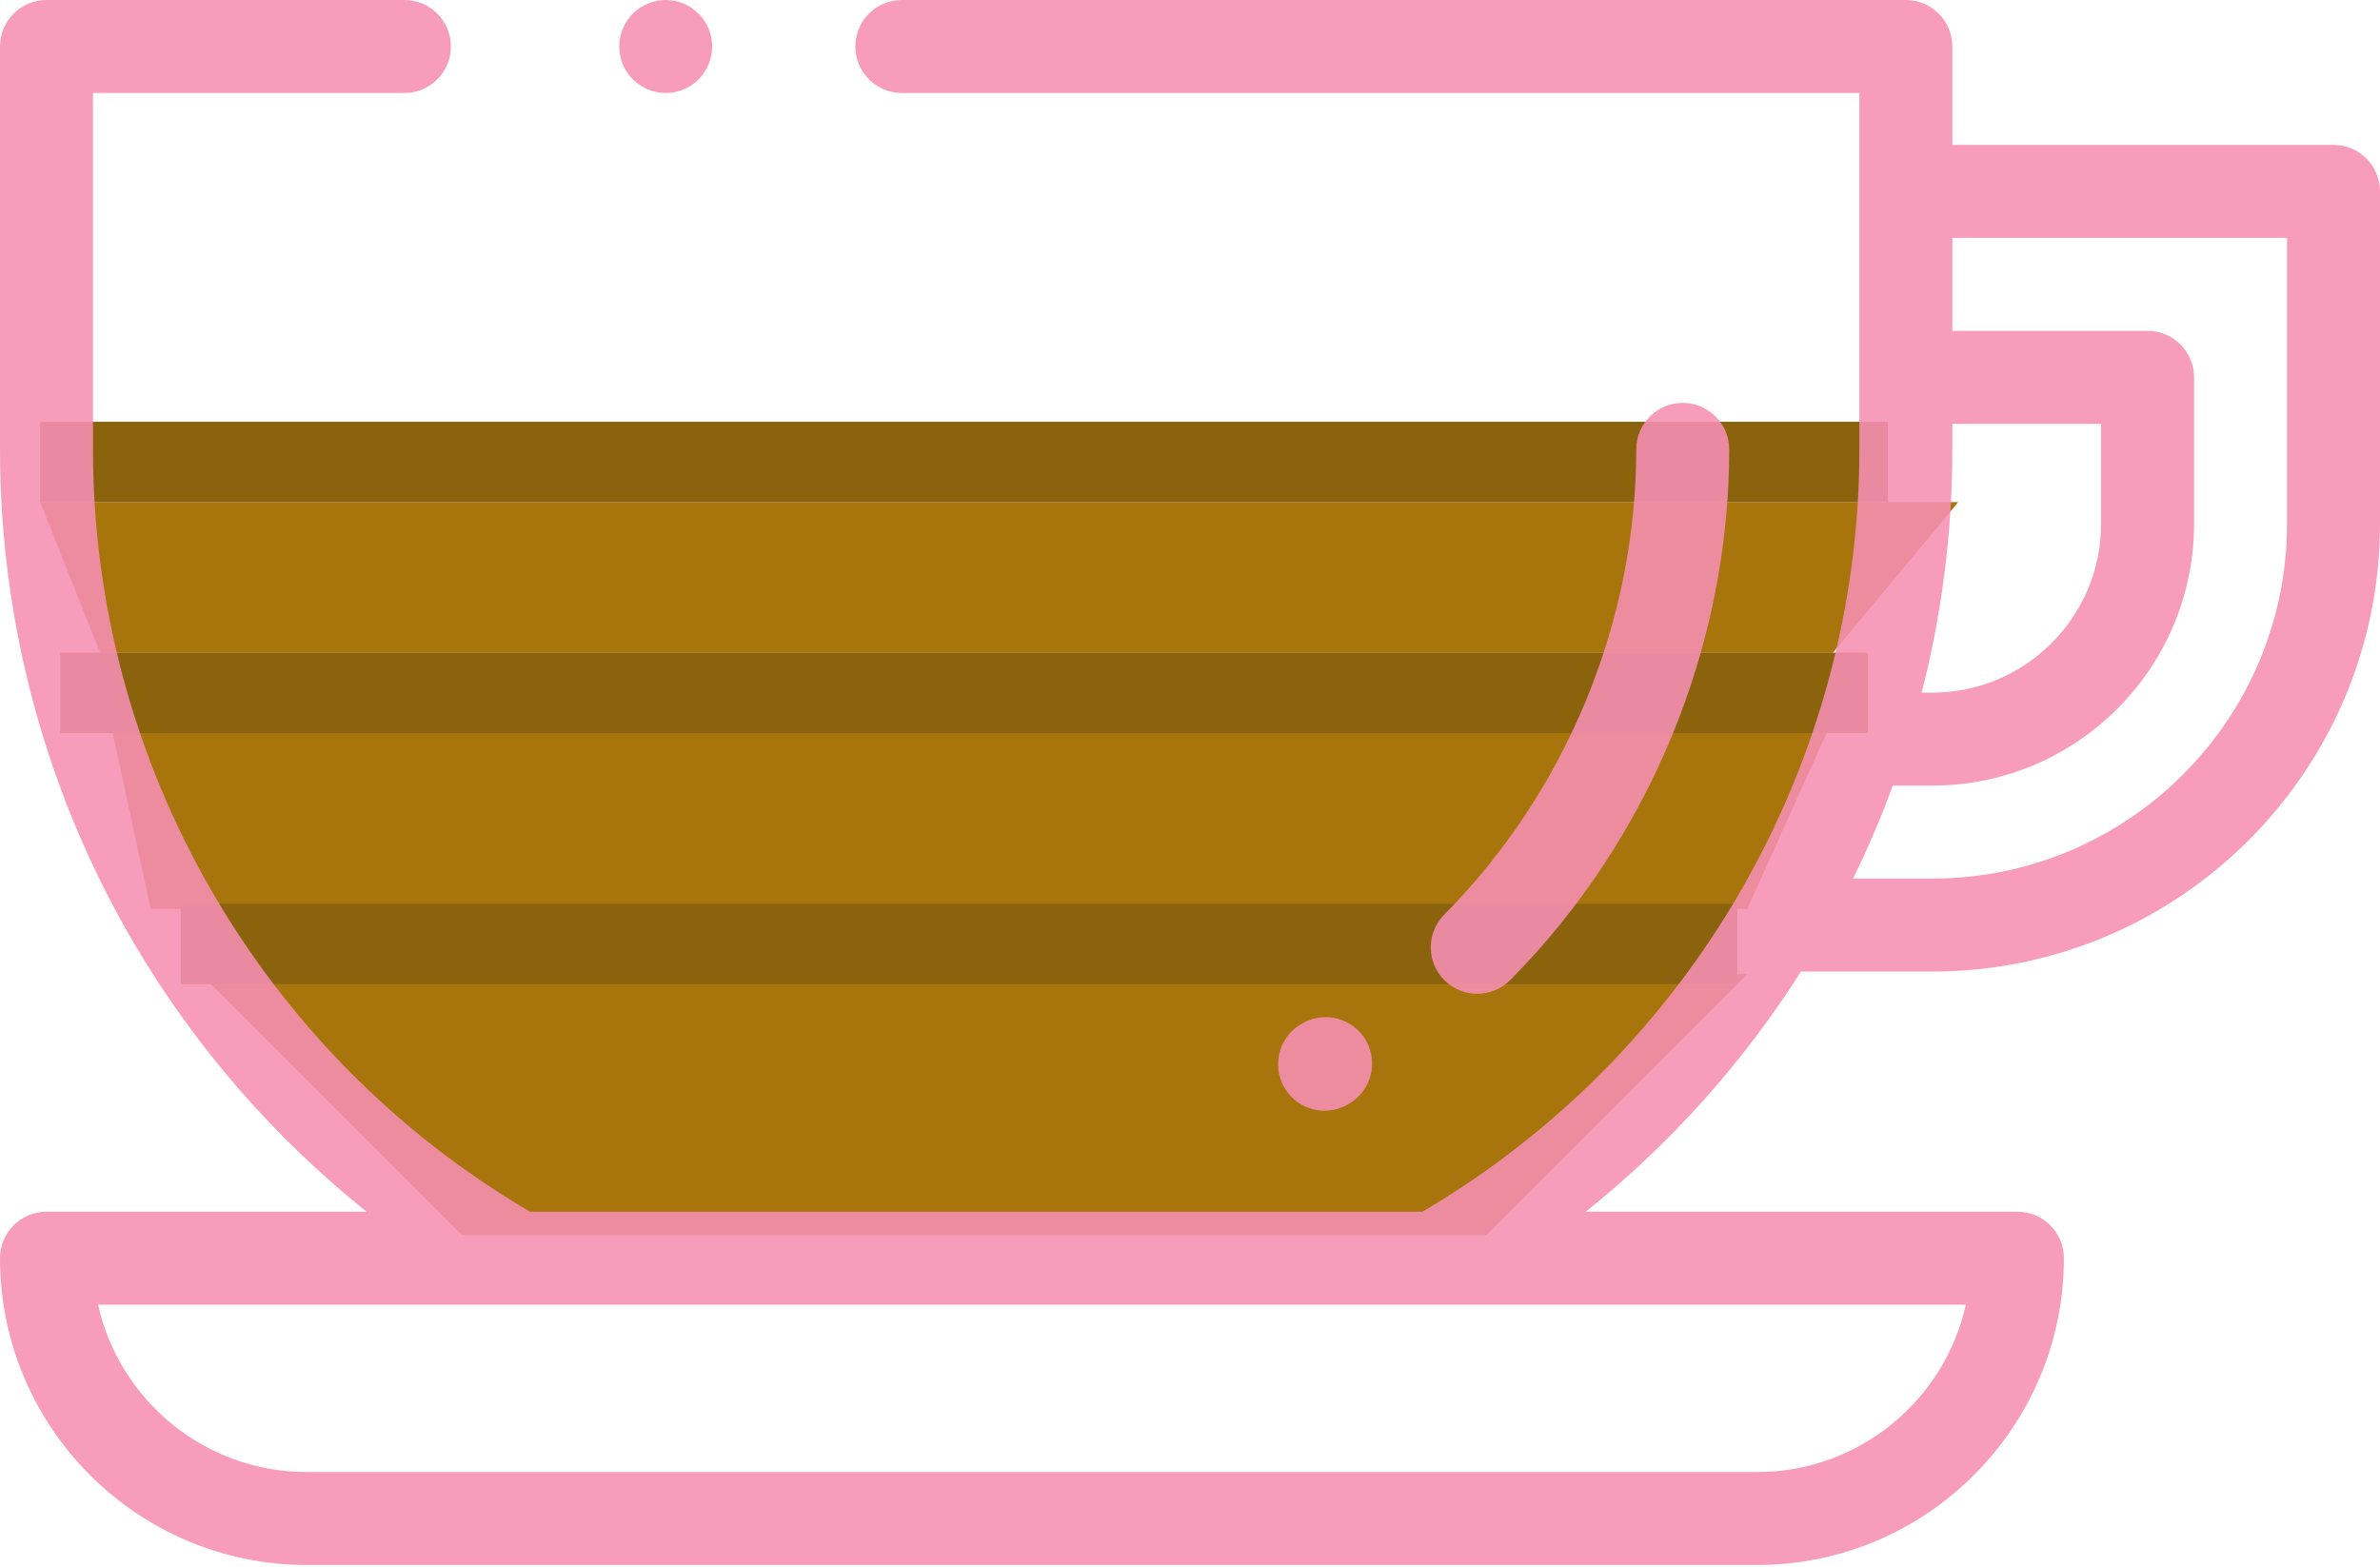 <svg width="237" height="156" viewBox="0 0 237 156" fill="none" xmlns="http://www.w3.org/2000/svg">
<path d="M195 50H4L9.969 65H182.52L195 50Z" fill="#A7750C"/>
<line x1="4" y1="46" x2="188" y2="46" stroke="#8B630D" stroke-width="8"/>
<path d="M185.5 65H9.5L15 90.5H174L185.5 65Z" fill="#A7750C"/>
<line x1="6" y1="69" x2="186" y2="69" stroke="#8B630D" stroke-width="8"/>
<path d="M174 97H20L46 123H148L174 97Z" fill="#A7750C"/>
<line x1="18" y1="94" x2="173" y2="94" stroke="#8B630D" stroke-width="8"/>
<path d="M232.371 14.428H194.414V4.63C194.414 2.074 192.341 0.001 189.785 0.001H89.801C87.245 0.001 85.172 2.074 85.172 4.63C85.172 7.187 87.245 9.259 89.801 9.259H185.156V44.747C185.156 75.922 168.512 104.896 141.636 120.661H52.778C25.902 104.897 9.258 75.922 9.258 44.748V9.26H40.272C42.828 9.26 44.9 7.187 44.9 4.631C44.9 2.074 42.828 0.002 40.272 0.002H4.629C2.073 0.002 0 2.074 0 4.631V44.748C0 62.245 4.703 79.401 13.601 94.362C19.601 104.451 27.387 113.361 36.505 120.662H4.629C2.073 120.662 0 122.734 0 125.291C0 142.137 13.705 155.841 30.551 155.841H174.973C191.819 155.841 205.523 142.137 205.523 125.291C205.523 122.734 203.451 120.662 200.895 120.662H157.91C166.301 113.942 173.561 105.857 179.342 96.746H192.408C216.996 96.746 237 76.742 237 52.154V19.057C237 16.501 234.928 14.428 232.371 14.428ZM195.759 129.92C193.64 139.442 185.124 146.584 174.973 146.584H30.551C20.399 146.584 11.884 139.442 9.765 129.92H51.538H142.876H195.759ZM194.414 44.748V42.202H209.227V52.154C209.227 61.427 201.682 68.972 192.408 68.972H191.357C193.378 61.1 194.414 52.962 194.414 44.748ZM227.742 52.154C227.742 71.637 211.891 87.488 192.408 87.488H184.53C186.008 84.469 187.328 81.379 188.482 78.23H192.408C206.787 78.23 218.484 66.532 218.484 52.154V37.573C218.484 35.016 216.412 32.944 213.855 32.944H194.414V23.686H227.742V52.154Z" fill="#F78FB3" fill-opacity="0.88"/>
<path d="M69.563 1.356C68.702 0.495 67.508 0 66.29 0C65.073 0 63.879 0.495 63.018 1.356C62.157 2.222 61.662 3.412 61.662 4.629C61.662 5.846 62.157 7.041 63.018 7.906C63.879 8.767 65.073 9.258 66.29 9.258C67.508 9.258 68.702 8.767 69.563 7.906C70.428 7.041 70.919 5.851 70.919 4.629C70.919 3.412 70.428 2.217 69.563 1.356Z" fill="#F78FB3" fill-opacity="0.88"/>
<path d="M167.566 40.119C165.01 40.119 162.937 42.191 162.937 44.748C162.937 61.93 155.968 78.816 143.816 91.075C142.017 92.891 142.03 95.822 143.846 97.621C144.748 98.516 145.926 98.963 147.104 98.963C148.296 98.962 149.487 98.505 150.392 97.592C164.248 83.612 172.195 64.352 172.195 44.748C172.195 42.191 170.122 40.119 167.566 40.119Z" fill="#F78FB3" fill-opacity="0.88"/>
<path d="M136.037 103.639C134.78 101.412 131.957 100.625 129.731 101.881L129.625 101.941C127.398 103.197 126.612 106.02 127.867 108.247C128.718 109.755 130.287 110.603 131.903 110.603C132.674 110.603 133.455 110.41 134.173 110.005L134.279 109.945C136.506 108.689 137.292 105.865 136.037 103.639Z" fill="#F78FB3" fill-opacity="0.88"/>
</svg>
